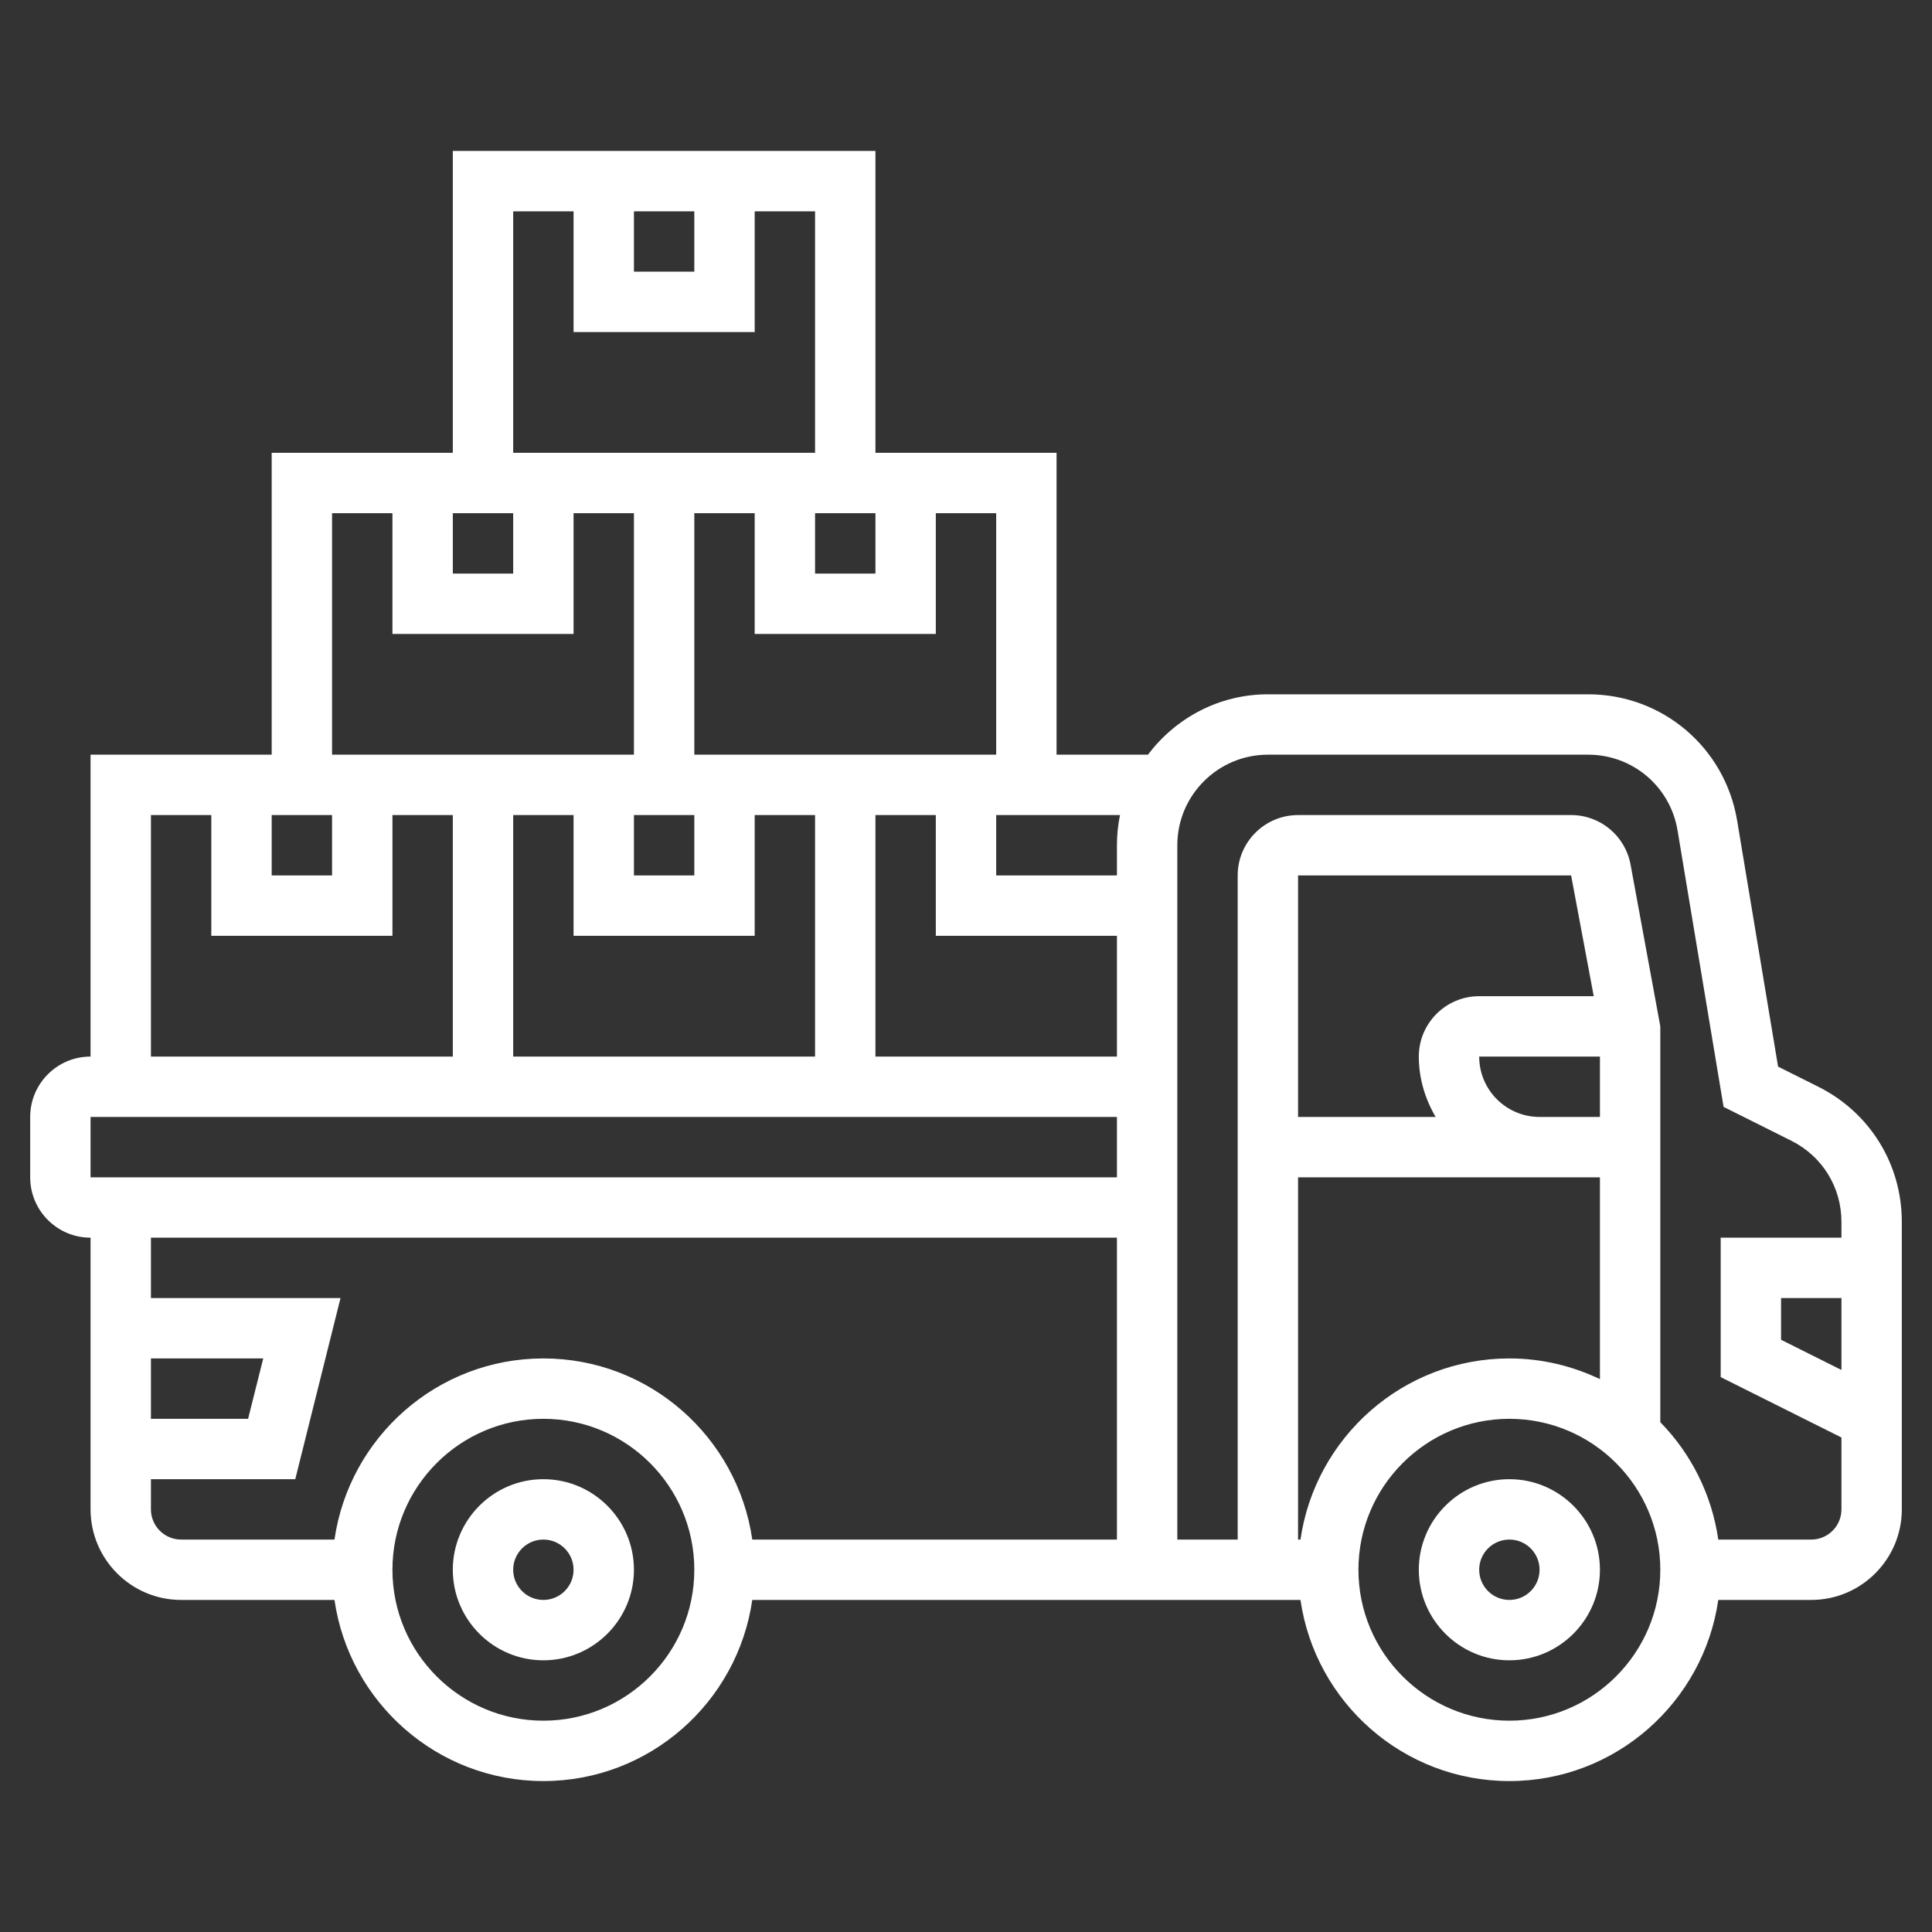 <svg width="24" height="24" viewBox="0 0 24 24" fill="none" xmlns="http://www.w3.org/2000/svg">
<rect x="0" y="0" width="24" height="24" fill="#333333" stroke="none"/>
<path d="M18.75 18.375C18.13 18.375 17.625 18.88 17.625 19.5C17.625 20.12 18.13 20.625 18.75 20.625C19.37 20.625 19.875 20.12 19.875 19.5C19.875 18.88 19.37 18.375 18.75 18.375ZM18.75 19.875C18.543 19.875 18.375 19.707 18.375 19.5C18.375 19.293 18.543 19.125 18.75 19.125C18.957 19.125 19.125 19.293 19.125 19.5C19.125 19.707 18.957 19.875 18.75 19.875Z" fill="white"/>
<path d="M6.75 18.375C6.13 18.375 5.625 18.88 5.625 19.5C5.625 20.12 6.13 20.625 6.75 20.625C7.37 20.625 7.875 20.12 7.875 19.5C7.875 18.88 7.37 18.375 6.75 18.375ZM6.75 19.875C6.543 19.875 6.375 19.707 6.375 19.5C6.375 19.293 6.543 19.125 6.75 19.125C6.957 19.125 7.125 19.293 7.125 19.5C7.125 19.707 6.957 19.875 6.75 19.875Z" fill="white"/>
<path d="M22.588 13.5L22.088 13.25L21.579 10.192C21.427 9.284 20.649 8.625 19.729 8.625H15.75C15.14 8.625 14.602 8.922 14.26 9.375H13.125V5.625H10.875V1.875H5.625V5.625H3.375V9.375H1.125V13.125C0.711 13.125 0.375 13.461 0.375 13.875V14.625C0.375 15.039 0.711 15.375 1.125 15.375V18.75C1.125 19.37 1.63 19.875 2.25 19.875H4.155C4.338 21.145 5.43 22.125 6.75 22.125C8.07 22.125 9.162 21.145 9.345 19.875H16.155C16.338 21.145 17.43 22.125 18.75 22.125C20.07 22.125 21.162 21.145 21.345 19.875H22.5C23.12 19.875 23.625 19.37 23.625 18.75V15.177C23.625 14.462 23.228 13.82 22.588 13.5ZM22.875 17.018L22.125 16.643V16.125H22.875V17.018ZM7.875 10.125H8.625V10.875H7.875V10.125ZM9.375 11.625V10.125H10.125V13.125H6.375V10.125H7.125V11.625H9.375ZM13.875 13.125H10.875V10.125H11.625V11.625H13.875V13.125ZM13.875 10.5V10.875H12.375V10.125H13.913C13.888 10.246 13.875 10.372 13.875 10.5ZM12.375 9.375H10.875H10.125H8.625V6.375H9.375V7.875H11.625V6.375H12.375V9.375ZM10.125 6.375H10.875V7.125H10.125V6.375ZM7.875 2.625H8.625V3.375H7.875V2.625ZM6.375 2.625H7.125V4.125H9.375V2.625H10.125V5.625H8.625H7.875H6.375V2.625ZM5.625 6.375H6.375V7.125H5.625V6.375ZM4.125 6.375H4.875V7.875H7.125V6.375H7.875V9.375H6.375H5.625H4.125V6.375ZM3.375 10.125H4.125V10.875H3.375V10.125ZM1.875 10.125H2.625V11.625H4.875V10.125H5.625V13.125H1.875V10.125ZM1.125 13.875H13.875V14.625H1.125V13.875ZM1.875 16.875H3.27L3.082 17.625H1.875V16.875ZM1.875 18.75V18.375H3.668L4.23 16.125H1.875V15.375H13.875V19.125H9.345C9.162 17.855 8.07 16.875 6.75 16.875C5.43 16.875 4.338 17.855 4.155 19.125H2.25C2.043 19.125 1.875 18.957 1.875 18.75ZM6.75 21.375C5.716 21.375 4.875 20.534 4.875 19.5C4.875 18.466 5.716 17.625 6.75 17.625C7.784 17.625 8.625 18.466 8.625 19.5C8.625 20.534 7.784 21.375 6.75 21.375ZM18.375 13.125H19.875V13.875H19.5H19.125C18.711 13.875 18.375 13.539 18.375 13.125ZM18.375 12.375C17.961 12.375 17.625 12.711 17.625 13.125C17.625 13.399 17.704 13.653 17.834 13.875H16.125V10.875H19.517L19.798 12.375H18.375ZM16.125 14.625H19.125H19.5H19.875V17.132C19.533 16.969 19.153 16.875 18.75 16.875C17.43 16.875 16.338 17.855 16.155 19.125H16.125V14.625ZM18.75 21.375C17.716 21.375 16.875 20.534 16.875 19.5C16.875 18.466 17.716 17.625 18.75 17.625C19.784 17.625 20.625 18.466 20.625 19.5C20.625 20.534 19.784 21.375 18.75 21.375ZM22.5 19.125H21.345C21.264 18.562 21.005 18.055 20.625 17.667V12.75L20.255 10.738C20.189 10.383 19.879 10.125 19.518 10.125H16.125C15.711 10.125 15.375 10.461 15.375 10.875V19.125H14.625V10.5C14.625 9.88 15.13 9.375 15.75 9.375H19.729C20.282 9.375 20.748 9.771 20.839 10.315L21.411 13.75L22.253 14.171C22.637 14.363 22.875 14.748 22.875 15.177V15.375H21.375V17.107L22.875 17.857V18.75C22.875 18.957 22.707 19.125 22.5 19.125Z" fill="white"/>
</svg>

